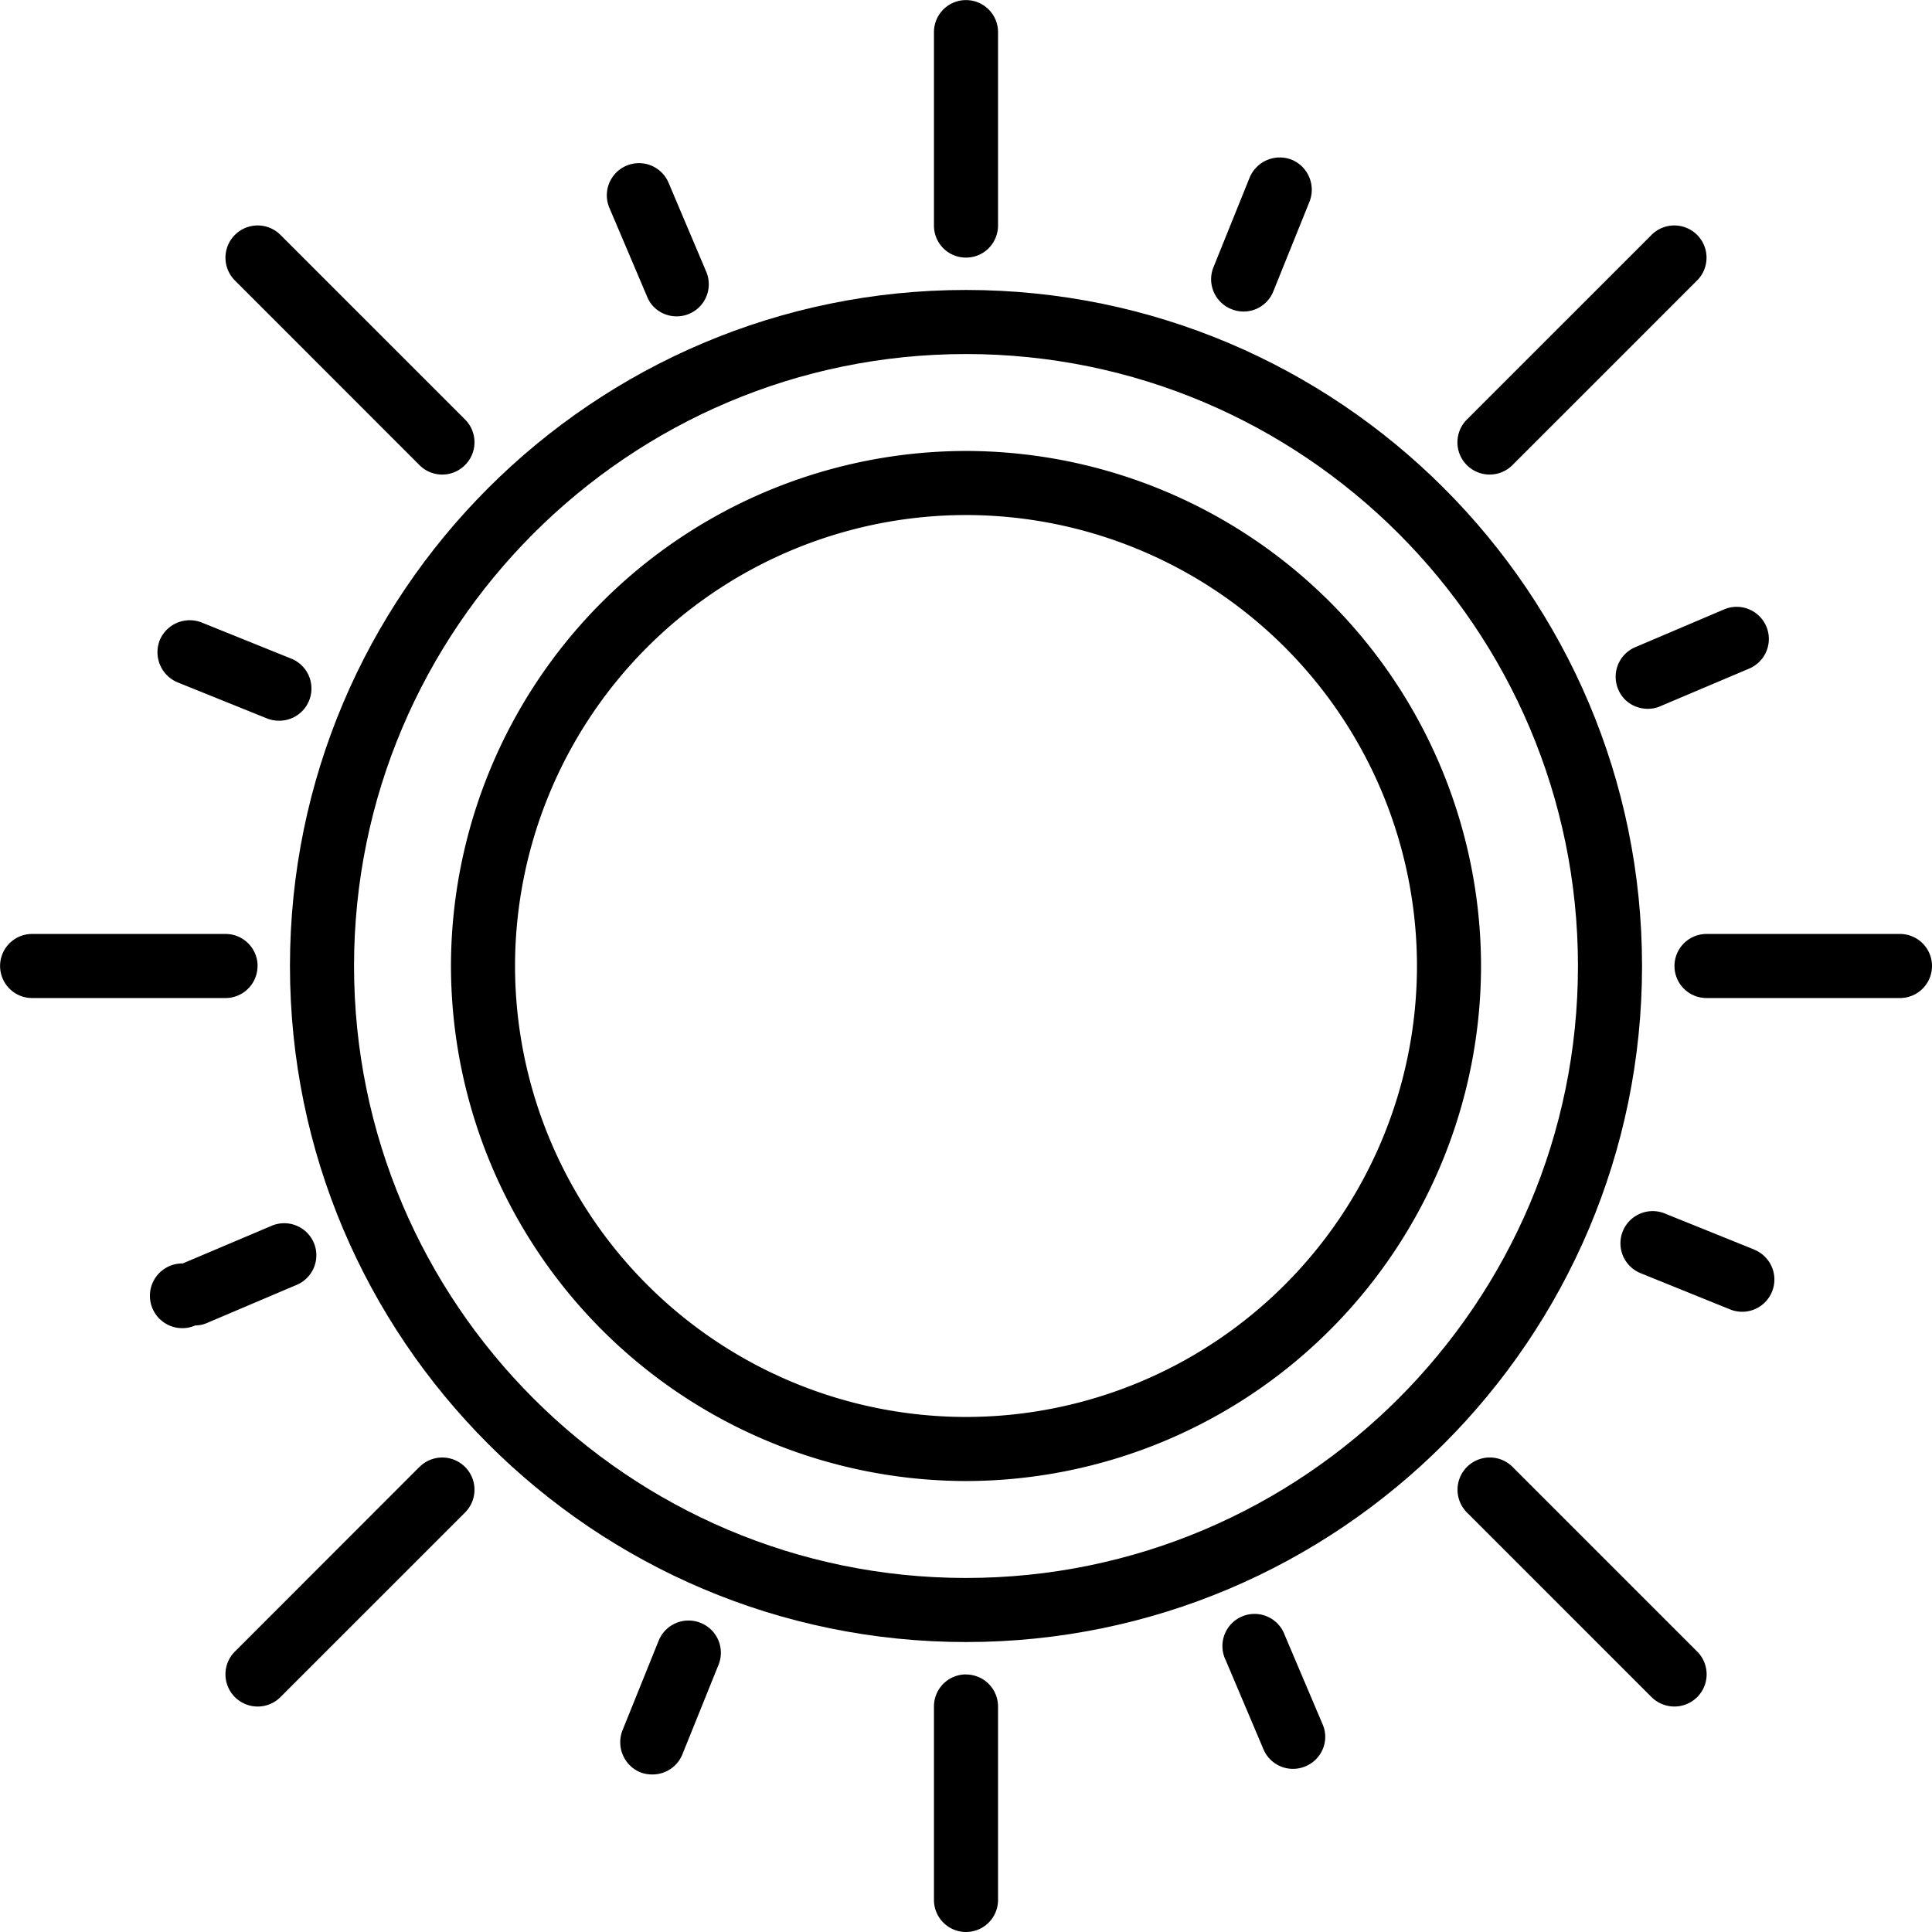 <svg xmlns="http://www.w3.org/2000/svg" width="32" height="32" viewBox="0 0 24 24">
    <path d="M12 3.602c-4.633 0-8.398 3.765-8.398 8.398 0 4.633 3.765 8.398 8.398 8.398 4.633 0 8.398-3.765 8.398-8.398 0-4.633-3.765-8.398-8.398-8.398zm0 16c-4.191 0-7.602-3.41-7.602-7.602 0-4.191 3.41-7.602 7.602-7.602 4.191 0 7.602 3.41 7.602 7.602 0 4.191-3.41 7.602-7.602 7.602zm0 0"/>
    <path d="M12 5.602A6.407 6.407 0 0 0 5.602 12 6.407 6.407 0 0 0 12 18.398 6.407 6.407 0 0 0 18.398 12 6.407 6.407 0 0 0 12 5.602zm0 12A5.606 5.606 0 0 1 6.398 12 5.606 5.606 0 0 1 12 6.398 5.606 5.606 0 0 1 17.602 12 5.606 5.606 0 0 1 12 17.602zm0 0M12 3.2c.223 0 .398-.18.398-.4V.399a.398.398 0 1 0-.796 0v2.403c0 .219.175.398.398.398zm0 0M12 20.8a.398.398 0 0 0-.398.4v2.402a.398.398 0 1 0 .796 0v-2.403a.398.398 0 0 0-.398-.398zm0 0M23.602 11.602h-2.403a.398.398 0 1 0 0 .796h2.403a.398.398 0 1 0 0-.796zm0 0M3.2 12a.398.398 0 0 0-.4-.398H.399a.398.398 0 1 0 0 .796h2.403A.398.398 0 0 0 3.199 12zm0 0M18.504 5.895c.105 0 .207-.04.285-.118l2.293-2.293a.4.4 0 0 0-.566-.566l-2.293 2.293a.4.4 0 0 0 .28.684zm0 0M5.21 18.223l-2.292 2.293a.4.4 0 0 0 .566.566l2.293-2.293a.4.4 0 0 0-.566-.566zm0 0M18.79 18.223a.4.4 0 0 0-.567.566l2.293 2.293a.405.405 0 0 0 .285.117.4.4 0 0 0 .281-.684zm0 0M5.21 5.777a.399.399 0 0 0 .567 0 .4.4 0 0 0 0-.566L3.484 2.918a.4.4 0 0 0-.566.566zm0 0M20.102 8.563c.062.152.21.242.367.242.05 0 .105-.008.156-.032l1.105-.468a.399.399 0 1 0-.312-.735l-1.105.47a.399.399 0 0 0-.211.523zm0 0M3.898 15.438a.399.399 0 0 0-.523-.211l-1.105.468a.402.402 0 1 0 .156.77.365.365 0 0 0 .156-.035l1.106-.47a.399.399 0 0 0 .21-.523zm0 0M21.793 15.523l-1.113-.449a.4.4 0 1 0-.3.742l1.112.45a.4.4 0 0 0 .3-.742zm0 0M2.207 8.477l1.113.449c.051.02.102.027.149.027a.4.4 0 0 0 .152-.77l-1.113-.449a.404.404 0 0 0-.524.22.406.406 0 0 0 .223.523zm0 0M15.96 20.313a.399.399 0 1 0-.733.312l.468 1.105a.398.398 0 0 0 .524.211c.203-.086.3-.32.21-.523zm0 0M8.04 3.688c.062.152.21.242.366.242a.399.399 0 0 0 .367-.555L8.305 2.27a.399.399 0 1 0-.735.312zm0 0M8.703 20.16a.4.4 0 0 0-.52.219l-.449 1.113a.404.404 0 0 0 .22.524c.05.02.1.027.151.027a.4.4 0 0 0 .372-.25l.449-1.113a.399.399 0 0 0-.223-.52zm0 0M15.297 3.84a.397.397 0 0 0 .52-.219l.449-1.113a.404.404 0 0 0-.22-.524.406.406 0 0 0-.523.223l-.449 1.113a.399.399 0 0 0 .223.52zm0 0"/>
</svg>
